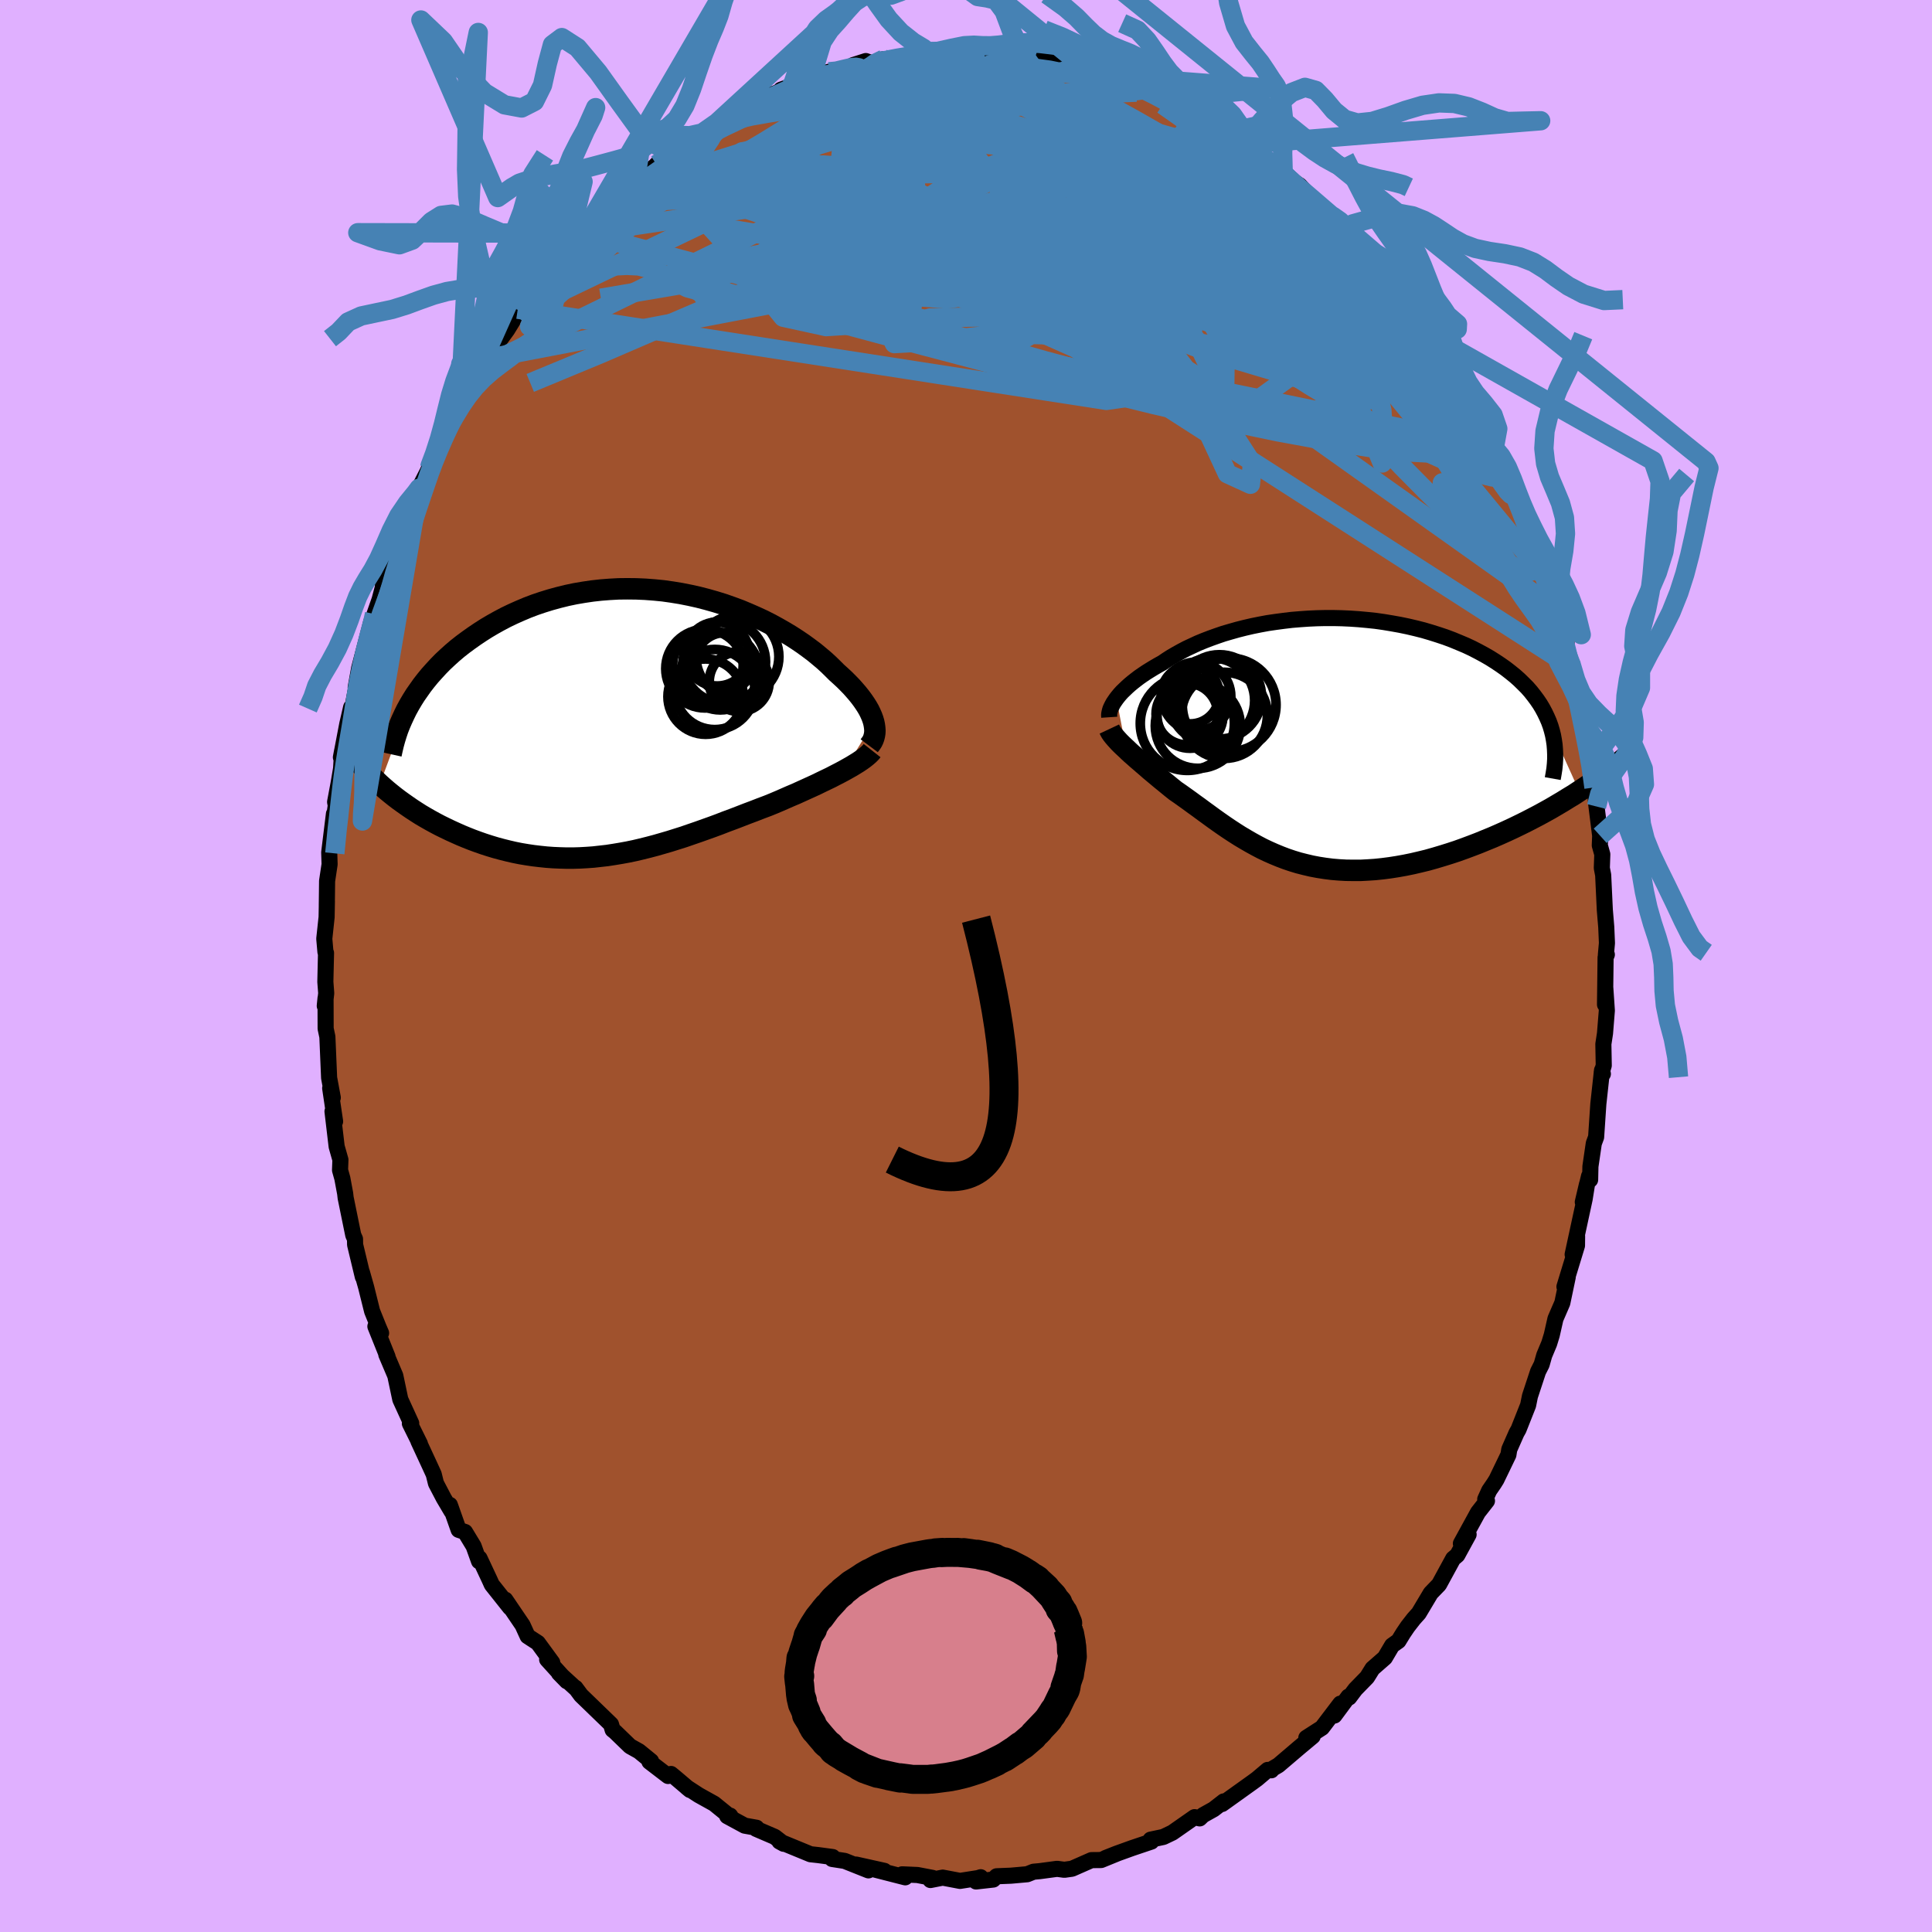 <svg xmlns="http://www.w3.org/2000/svg" width="500" height="500" viewBox="-100 -100 200 200"><defs><clipPath id="c"><path d="m25.41-.18-.09-.3-.11-.3-.14-.32-.16-.33-.19-.33-.21-.33-.24-.35-.26-.35-.28-.35-.31-.36-.32-.36-.36-.37-.37-.37-.4-.37-.41-.37-.4-.4-.43-.42-.46-.42-.5-.42-.52-.43-.56-.42-.59-.43-.62-.42-.65-.42-.68-.41-.7-.4-.73-.4-.75-.38-.78-.36-.8-.35-.81-.34-.84-.31-.85-.3-.87-.27-.88-.25-.89-.23-.9-.2-.91-.18-.92-.15-.92-.13-.92-.09-.93-.07-.92-.04-.92-.01-.92.01-.92.05-.9.07-.9.1-.88.13-.88.15-.86.18-.85.21-.84.23-.81.25-.8.27-.79.3-.76.32-.74.33-.73.35-.7.37-.68.38-.66.39-.64.41-.61.41-.59.42-.57.42-.56.44-.53.45-.51.46-.49.46-.47.48-.44.48-.43.48-.41.5-.38.49-.36.51-.35.5-.32.51-.3.51-3.05 8.21.37.33.38.33.39.32.4.32.42.32.43.31.44.31.45.31.46.3.47.3.49.29.49.28.51.28.51.27.53.26.54.26.55.25.56.25.58.24.58.23.6.22.6.21.62.2.63.19.63.17.64.16.65.15.65.13.66.11.67.1.68.08.67.07.69.05.69.03.69.02h.69l.7-.02.71-.04.7-.05.71-.08.71-.08.71-.11.72-.12.71-.13.72-.15.72-.17.72-.18.72-.19.73-.21.72-.21.73-.23.73-.23.72-.25.73-.25.73-.26.73-.26.73-.27.72-.28.73-.27.73-.28.72-.28.72-.27.72-.28.72-.27.59-.24.59-.25.57-.25.57-.25.57-.24.55-.25.55-.25.53-.24.52-.24.51-.25.5-.24.48-.23.46-.24.45-.23.43-.23"/></clipPath><clipPath id="b"><path d="m-21.35-4.5.18-.23.2-.24.22-.24.25-.24.26-.25.28-.25.3-.25.32-.25.34-.26.36-.25.37-.25.4-.25.41-.25.43-.25.45-.25.44-.3.47-.3.5-.29.52-.29.55-.29.58-.27.6-.28.63-.26.65-.25.67-.24.7-.24.72-.21.74-.21.75-.19.78-.18.79-.16.81-.15.82-.12.83-.11.84-.1.85-.07.86-.06.87-.04.87-.02h.87l.87.02.87.04.87.06.87.08.86.09.85.12.84.14.84.15.82.17.81.19.79.2.78.23.76.24.75.25.72.27.7.29.69.29.66.31.64.33.61.33.59.34.57.36.54.36.51.36.49.38.47.38.44.39.42.41.4.4.37.42.34.43.32.43.3.44.27.45.24.45.22.46.2.46.17.47.14.47 2.83 6.26-.56.37-.58.35-.58.36-.61.36-.61.36-.63.35-.64.35-.65.34-.66.34-.67.33-.68.33-.69.32-.69.31-.71.31-.71.29-.73.3-.73.28-.75.28-.75.27-.76.25-.77.24-.77.23-.78.22-.78.19-.77.18-.78.16-.78.14-.77.12-.77.1-.77.08-.76.05-.75.04h-.75l-.74-.01-.73-.04-.72-.06-.71-.09-.71-.11-.69-.13-.68-.16-.67-.17-.66-.2-.65-.22-.63-.24-.63-.26-.61-.27-.61-.29-.59-.31-.58-.32-.57-.33-.57-.34-.55-.35-.55-.36-.53-.36-.53-.37-.52-.37-.52-.38-.51-.37-.5-.37-.5-.36-.49-.36-.49-.35-.49-.35-.48-.33-.4-.32-.39-.32-.38-.31-.38-.31-.37-.31-.36-.3-.36-.3-.34-.3-.34-.29-.32-.28-.32-.27-.3-.27-.3-.26-.28-.26-.26-.25"/></clipPath><filter id="a"><feTurbulence baseFrequency=".05" numOctaves="3" result="noise" type="noise"/><feDisplacementMap in="SourceGraphic" in2="noise" scale="2"/></filter></defs><rect width="100%" height="100%" x="-100" y="-100" fill="#E0B0FF"/><path fill="sienna" stroke="#000" stroke-linejoin="round" stroke-width="1.667" d="m66.21-.88-.06 4.87.03-1.72.16 2.34-.19 2.36-.17 1.11.04 2.22-.21.71.12.16-.09-.37-.38 3.48-.23 3.43-.24.65-.35 2.39-.03 1.38-.11-.38-.65 2.69.44-1.87-.25 1.56-1.24 5.73.46-1.89-.01.97-1.3 4.26.34-.99-.56 2.67-.71 1.64-.38 1.68-.27.88-.51 1.22-.27.95-.37.73-.84 2.55-.19.94-.99 2.5-.21.37-.75 1.7-.09.56-1.24 2.57-.25.4-.5.73-.41.9.18.17-.93 1.19-1.77 3.23.8-.94-1.17 2.14-.43.36-1.46 2.68-.86.89L46.87 67l-.52.58-.63.81-.46.68-.49.8-.66.47-.75 1.27-1.28 1.12-.56.9-1.21 1.24-.64.85-.08-.09-1.45 1.96.61-1.23-1.9 2.5-1.62 1.04.66-.16-1.39 1.16-2.16 1.84-.85.5.12.02-.38-.04-1.1.93-.45.33-3.17 2.27.17-.27-1.04.81-1.11.62-.34.33-.53-.13-2.29 1.6-.94.45-1.32.28.08.2-1.99.67-1.61.58-1.14.45 1.18-.46-1.64.67-1 .01-2.02.89-.79.11-.75-.1-1.79.24-.65.06-.65.26-1.68.15-1.49.06-.35.34-1.78.2.48-.44-.28.09-1.86.29-1.79-.34-1.27.25.22-.22-1.57-.3-1.58-.07.32.31-3.09-.79.93.12-2.92-.65 1.27.6-2.46-.98-1.3-.2.06-.2-1.49-.2-.81-.09-3.21-1.32.44.24-.93-.72-1.93-.83.05-.11-1.23-.22-1.81-.98.3-.06.16.24-1.81-1.47-1.6-.89-1.23-.8.33.27-1.46-1.24-.51-.42-.3.21-1.93-1.48.17-.06-1.25-1.02-.93-.52-1.55-1.5-.25-.2-.17-.57-3.1-3-.58-.78.03.07-1.74-1.59.82.84-2.04-2.25.53.32-1.49-2.04-1.06-.69-.52-1.14-1.79-2.64.49.82-1.89-2.38-.22-.49-1.05-2.24-.05.31-.56-1.56-.89-1.47-.66-.22-.91-2.58.17.66-.81-1.37-.8-1.53-.23-.93-.45-.98-1.14-2.46.16.28-1.04-2.1.14-.02-1.13-2.47-.52-2.46-.93-2.19.13.23-1.26-3.14.59.69-.27-.63-.66-1.64-.62-2.49-.43-1.52.09.46-.8-3.33-.01-.59-.18-.4-.79-3.87-.05-.44-.29-1.56-.24-.86.04-1.07-.39-1.37-.43-3.64.27 1.04-.51-3.44.27.98-.38-2.05-.18-4.25-.18-.85-.01-3.15-.08.8.15-1.31-.09-1.18.07-2.99-.06-.1-.12-1.37.24-2.24.03-1.63-.01.43.03-2.54.26-1.73-.04-1.23.49-3.99.06.05.13-.92-.07-.36.37-1.98.25-1.49.11-1.85-.13.7.66-3.45.4-1.73.04.5.78-4.1-.35 1.55.36-2 1.26-4.82.24-.48.09-.3.64-1.83-.16.5.58-2.18-.22.33 1.13-2.86.14-.63 1.31-3.87.15-.07 1.18-2.64-.14.23 1.12-2.2-.62 1.32 1.56-3.48.23-.69.94-1.5.54-1.38.5-.92.65-.65.92-2.28.54-.72 1.25-2.09-.68 1.17 2.18-2.99.57-.93.52-1.2.73-.53-.5.75.71-1.01 1.99-2.57 1.26-1.9 1.34-1.37-1.63 2.02 1.14-1.36 1.72-1.9.2-.08 1.56-1.64 1.12-.81-.06-.77 2.29-1.49-.28-.04.96-.83 2.08-1.61-1.27 1.37 1-1.21 1.09-.86 1.38-.72 1.34-.94.41-.13 2.04-1.68-.38.19 1.76-.81 1.08-.86.12.27.32-.27 1.43-.89 3.11-1.23 1.06-.38-1.88.57 3.16-1.16.61-.28 1.2-.42.62.1 1.48-.49.41-.3 1.31-.42.86.31 1-.51-.29.23 1.98-.47 1.42.03 1.79-.6-.44.02.46.28 2.83-.21 2.35-.1-1.39-.11 1.94.42.01-.35 2.49.42-.42-.18.86.33 2.15-.11.62.14 2.66.54.7.47.8-.07.23.17 2.26.51.02.35.71.27 2.14.5.54.39 1.1.22.84.75 1.65.89-.94-.66 1.76.74 1.79 1.1-1.03-.51 3.1 1.45.62.82 1.52.76.57.39.24.22-.19-.14.84.59 1.94 1.33.56.31.56.76.88.65.83.54 2.18 2.36 1.16.87-.9-.72 2.32 2.24-.45-.52 1.68 1.82 1.24 1.13-.05.25 1.87 1.84.48.66.65.98.6.71.82 1.3-.16-.11 1.54 1.92.69 1.26 1.62 2.63-1.06-1.54 1.88 2.48 1.45 2.92-1.2-2.34 1.52 2.59 1.52 2.98.15.2.61 1.14-.1.03.76 1.31.11.51 1.21 3.19.36.27-.15-.22 1.16 3.15.49 1.25.5.83.63 2.76.19.52-.02-.36 1.44 4.66-.04-.94.92 3.31-.17.21.03.47.74 1.87.12 1.46.57 2.22.1 1.06v-.43l.85 3.86-.18.08.46 1.24.32 2.96.14.74.12 1.23.38 3.03-.04.99.26.93-.05 1.42.14.73.17 3.6.15 1.79.07 1.65-.11 1.21.1-.02-.13.3-.06 4.87" filter="url(#a)"/><path fill="#fff" d="m-21.35-4.5.18-.23.2-.24.22-.24.25-.24.26-.25.28-.25.3-.25.32-.25.34-.26.36-.25.37-.25.4-.25.41-.25.43-.25.45-.25.44-.3.47-.3.5-.29.52-.29.55-.29.58-.27.6-.28.63-.26.65-.25.67-.24.7-.24.72-.21.74-.21.75-.19.78-.18.79-.16.81-.15.82-.12.83-.11.84-.1.85-.07.86-.06.87-.04.87-.02h.87l.87.02.87.04.87.06.87.08.86.09.85.12.84.14.84.15.82.17.81.19.79.2.78.23.76.24.75.25.72.27.7.29.69.29.66.31.64.33.61.33.59.34.57.36.54.36.51.36.49.38.47.38.44.39.42.41.4.4.37.42.34.43.32.43.3.44.27.45.24.45.22.46.2.46.17.47.14.47 2.83 6.26-.56.37-.58.35-.58.36-.61.36-.61.36-.63.35-.64.35-.65.34-.66.34-.67.33-.68.33-.69.32-.69.31-.71.31-.71.29-.73.3-.73.28-.75.28-.75.27-.76.25-.77.24-.77.23-.78.22-.78.19-.77.18-.78.16-.78.14-.77.12-.77.1-.77.08-.76.05-.75.04h-.75l-.74-.01-.73-.04-.72-.06-.71-.09-.71-.11-.69-.13-.68-.16-.67-.17-.66-.2-.65-.22-.63-.24-.63-.26-.61-.27-.61-.29-.59-.31-.58-.32-.57-.33-.57-.34-.55-.35-.55-.36-.53-.36-.53-.37-.52-.37-.52-.38-.51-.37-.5-.37-.5-.36-.49-.36-.49-.35-.49-.35-.48-.33-.4-.32-.39-.32-.38-.31-.38-.31-.37-.31-.36-.3-.36-.3-.34-.3-.34-.29-.32-.28-.32-.27-.3-.27-.3-.26-.28-.26-.26-.25" filter="url(#a)" transform="translate(36.92 -23.18)"/><path fill="#fff" d="m25.41-.18-.09-.3-.11-.3-.14-.32-.16-.33-.19-.33-.21-.33-.24-.35-.26-.35-.28-.35-.31-.36-.32-.36-.36-.37-.37-.37-.4-.37-.41-.37-.4-.4-.43-.42-.46-.42-.5-.42-.52-.43-.56-.42-.59-.43-.62-.42-.65-.42-.68-.41-.7-.4-.73-.4-.75-.38-.78-.36-.8-.35-.81-.34-.84-.31-.85-.3-.87-.27-.88-.25-.89-.23-.9-.2-.91-.18-.92-.15-.92-.13-.92-.09-.93-.07-.92-.04-.92-.01-.92.01-.92.05-.9.07-.9.1-.88.13-.88.15-.86.18-.85.21-.84.23-.81.25-.8.27-.79.3-.76.32-.74.33-.73.35-.7.37-.68.38-.66.39-.64.41-.61.41-.59.42-.57.42-.56.44-.53.45-.51.46-.49.46-.47.48-.44.48-.43.48-.41.5-.38.49-.36.51-.35.5-.32.51-.3.51-3.05 8.21.37.33.38.33.39.32.4.32.42.32.43.31.44.31.45.31.46.3.47.3.49.29.49.28.51.28.51.27.53.26.54.26.55.25.56.25.58.24.58.23.6.22.6.21.62.2.63.19.63.17.64.16.65.15.65.13.66.11.67.1.68.08.67.07.69.05.69.03.69.02h.69l.7-.02.71-.04.7-.05.71-.08.71-.08.71-.11.72-.12.71-.13.72-.15.72-.17.72-.18.72-.19.73-.21.72-.21.73-.23.73-.23.72-.25.73-.25.73-.26.73-.26.73-.27.72-.28.73-.27.73-.28.72-.28.72-.27.72-.28.72-.27.59-.24.59-.25.57-.25.57-.25.57-.24.55-.25.55-.25.53-.24.52-.24.51-.25.5-.24.48-.23.46-.24.45-.23.43-.23" filter="url(#a)" transform="translate(-34.96 -25.06)"/><g fill="none" stroke="#000" transform="translate(36.92 -23.18)"><path stroke-linejoin="round" stroke-width="1.667" d="m-22.09-2.57-.01-.15v-.16l.03-.17.04-.18.06-.2.09-.2.1-.2.12-.22.15-.22.16-.23.18-.23.2-.24.22-.24.25-.24.26-.25.28-.25.3-.25.32-.25.34-.26.36-.25.37-.25.4-.25.41-.25.43-.25.45-.25.44-.3.47-.3.5-.29.52-.29.55-.29.58-.27.6-.28.63-.26.65-.25.67-.24.7-.24.72-.21.74-.21.75-.19.78-.18.79-.16.81-.15.82-.12.83-.11.84-.1.85-.07.86-.06.87-.04.87-.02h.87l.87.02.87.04.87.06.87.08.86.09.85.12.84.14.84.15.82.17.81.19.79.2.78.23.76.24.75.25.72.27.7.29.69.29.66.31.64.33.61.33.59.34.57.36.54.36.51.36.49.38.47.38.44.39.42.41.4.4.37.42.34.43.32.43.3.44.27.45.24.45.22.46.2.46.17.47.14.47.12.48.09.49.07.48.04.5.02.49v.5l-.03.5-.05.5-.08.51-.09.51" filter="url(#a)"/><path stroke-linejoin="round" stroke-width="2.222" d="m-22.08-1.35.08.17.1.18.13.19.15.19.17.2.19.21.2.22.22.22.24.23.26.24.26.25.28.26.3.26.3.27.32.27.32.28.34.29.34.3.36.3.36.3.37.31.38.31.38.31.39.32.4.32.48.33.49.35.49.35.49.36.5.36.5.37.51.37.52.38.52.37.53.37.53.36.55.36.55.35.57.34.57.33.58.32.59.31.61.29.61.27.63.26.63.24.65.22.66.2.67.17.68.16.69.13.71.11.71.09.72.06.73.04.74.01h.75l.75-.04.76-.05.77-.08.77-.1.77-.12.78-.14.78-.16.77-.18.78-.19.78-.22.77-.23.77-.24.76-.25.75-.27.75-.28.73-.28.73-.3.71-.29.71-.31.69-.31.69-.32.68-.33.67-.33.66-.34.65-.34.64-.35.63-.35.61-.36.61-.36.58-.36.58-.35.56-.37.55-.36.53-.36.52-.35.5-.36.49-.36.47-.35.46-.35.44-.35.43-.35.41-.34" filter="url(#a)"/><circle cx="-12.922" cy="-1.684" r="4.402" clip-path="url(#b)" filter="url(#a)"/><circle cx="-9.677" cy="-3.849" r="4.852" clip-path="url(#b)" filter="url(#a)"/><circle cx="-10.687" cy="-4.679" r="4.364" clip-path="url(#b)" filter="url(#a)"/><circle cx="-13.057" cy="-4.729" r="3.55" clip-path="url(#b)" filter="url(#a)"/><circle cx="-14.052" cy="-2.904" r="3.194" clip-path="url(#b)" filter="url(#a)"/><circle cx="-10.177" cy="-2.769" r="4.458" clip-path="url(#b)" filter="url(#a)"/><circle cx="-13.732" cy="-2.779" r="3.418" clip-path="url(#b)" filter="url(#a)"/><circle cx="-11.457" cy="-4.299" r="4.42" clip-path="url(#b)" filter="url(#a)"/><circle cx="-13.707" cy="-4.889" r="3.008" clip-path="url(#b)" filter="url(#a)"/><circle cx="-14.007" cy="-1.939" r="4.872" clip-path="url(#b)" filter="url(#a)"/></g><g fill="none" stroke="#000" transform="translate(-34.96 -25.06)"><path stroke-linejoin="round" stroke-width="2.222" d="m24.94 2.26.15-.2.14-.2.11-.22.08-.22.06-.24.04-.25.01-.26-.02-.27-.04-.29-.06-.29-.09-.3-.11-.3-.14-.32-.16-.33-.19-.33-.21-.33-.24-.35-.26-.35-.28-.35-.31-.36-.32-.36-.36-.37-.37-.37-.4-.37-.41-.37-.4-.4-.43-.42-.46-.42-.5-.42-.52-.43-.56-.42-.59-.43-.62-.42-.65-.42-.68-.41-.7-.4-.73-.4-.75-.38-.78-.36-.8-.35-.81-.34-.84-.31-.85-.3-.87-.27-.88-.25-.89-.23-.9-.2-.91-.18-.92-.15-.92-.13-.92-.09-.93-.07-.92-.04-.92-.01-.92.01-.92.05-.9.07-.9.1-.88.13-.88.15-.86.18-.85.21-.84.23-.81.25-.8.27-.79.3-.76.32-.74.33-.73.35-.7.37-.68.38-.66.39-.64.41-.61.41-.59.42-.57.42-.56.44-.53.45-.51.46-.49.46-.47.48-.44.48-.43.48-.41.5-.38.49-.36.51-.35.5-.32.51-.3.51-.28.51-.25.51-.24.52-.22.51-.2.51-.17.51-.16.52-.14.51-.12.51-.11.5" filter="url(#a)"/><path stroke-linejoin="round" stroke-width="2.222" d="m25.24 2.76-.15.19-.19.19-.23.2-.25.2-.29.21-.31.21-.34.21-.36.22-.39.22-.41.23-.43.23-.45.23-.46.24-.48.23-.5.24-.51.25-.52.24-.53.24-.55.25-.55.25-.57.24-.57.25-.57.25-.59.25-.59.24-.72.27-.72.28-.72.27-.72.28-.73.28-.73.27-.72.28-.73.27-.73.26-.73.26-.73.25-.72.25-.73.23-.73.23-.72.21-.73.21-.72.19-.72.18-.72.17-.72.15-.71.13-.72.12-.71.11-.71.08-.71.08-.7.05-.71.04-.7.02h-.69l-.69-.02-.69-.03-.69-.05-.67-.07-.68-.08-.67-.1-.66-.11-.65-.13-.65-.15-.64-.16-.63-.17-.63-.19-.62-.2-.6-.21-.6-.22-.58-.23-.58-.24-.56-.25-.55-.25-.54-.26-.53-.26-.51-.27-.51-.28-.49-.28-.49-.29-.47-.3-.46-.3-.45-.31-.44-.31-.43-.31-.42-.32-.4-.32-.39-.32-.38-.33-.37-.33-.35-.33-.34-.33-.33-.33-.31-.33-.3-.34-.29-.33-.28-.34-.26-.33-.25-.34-.24-.33" filter="url(#a)"/><circle cx="9.945" cy="-6.417" r="4.266" clip-path="url(#c)" filter="url(#a)"/><circle cx="9.525" cy="-5.442" r="3.992" clip-path="url(#c)" filter="url(#a)"/><circle cx="9.97" cy="-6.432" r="3.018" clip-path="url(#c)" filter="url(#a)"/><circle cx="7.95" cy="-5.722" r="4.07" clip-path="url(#c)" filter="url(#a)"/><circle cx="9.21" cy="-7.232" r="3.308" clip-path="url(#c)" filter="url(#a)"/><circle cx="11.485" cy="-4.382" r="3.104" clip-path="url(#c)" filter="url(#a)"/><circle cx="8.245" cy="-6.077" r="3.652" clip-path="url(#c)" filter="url(#a)"/><circle cx="11.3" cy="-6.962" r="4.29" clip-path="url(#c)" filter="url(#a)"/><circle cx="8.95" cy="-3.562" r="4.15" clip-path="url(#c)" filter="url(#a)"/><circle cx="8.005" cy="-2.827" r="3.9" clip-path="url(#c)" filter="url(#a)"/></g><g fill="none" stroke="#4682B4" stroke-linejoin="round" stroke-width="2"><path d="m-25.78-87.3.34-.16.99-.48 1.1-.53 1.16-.53 1.25-.57 1.32-.6 1.27-.57 1.06-.48.77-.35.45-.21.13-.08-.22.08-.52.22-.64.28M54.1-54.89l.04.66-.78.3-1.51.17-2.28.04-3.11-.21-3.99-.55-4.88-.91-5.82-1.26-6.8-1.61-7.83-1.98-8.93-2.41-10.05-2.85-11.21-3.24-12.43-3.51" filter="url(#a)"/><path d="m-23.2-88.51.94-.4 1.85-.44 2.13-.26h2.2l2.33.21 2.53.35 2.76.48 2.96.58 3.13.68 3.25.75 3.36.83 3.45.9 3.54.97 3.62 1.03 3.67 1.06 3.71 1.07 3.69 1.03 3.6 1 3.44.94 3.17.81" filter="url(#a)"/><path d="m-14.19-92.57.77-.07.79-.19.69-.16.52-.05.34.06.17.17-.01.26-.18.35-.4.45-.66.6-.98.75-1.33.94-1.7 1.16-2.13 1.38-2.63 1.62-3.16 1.87-3.69 2.15-4.25 2.47-4.9 2.86m69.77-6.04.79.67.74.84.44.79-.01.58-.44.37-.85.23-1.22.14-1.62.03-2.05-.07-2.54-.2-3.07-.36-3.63-.54-4.22-.72-4.86-.91-5.56-1.06-6.3-1.18-6.94-1.36-7.31-1.69" filter="url(#a)"/><path d="m37.89-77.57-.01.09.61.63.68.72.64.72.54.68.39.58.23.47.02.34-.19.17-.42.03-.65-.13-.87-.27-1.09-.42-1.34-.59-1.61-.8-1.9-1.02-2.25-1.29-2.62-1.55-3.04-1.84-3.5-2.1-3.95-2.37-4.31-2.64-4.47-2.97" filter="url(#a)"/><path d="m20.56-89.81 1.37.74.72.65.31.68-.01.74-.41.79-.92.77-1.48.76-2 .78-2.49.85-2.95.94-3.38 1.06-3.84 1.15-4.33 1.24-4.88 1.36-5.5 1.53-6.19 1.73-6.91 1.85-7.51 1.71-7.96 1.35m91.9 14.24.13.7-.54.4-1.08.35-1.67.28-2.31.1-3-.16-3.69-.43-4.43-.69-5.19-.95-6-1.25-6.86-1.57-7.74-1.91-8.64-2.22-9.56-2.52-10.51-2.83-11.53-3.16" filter="url(#a)"/><path d="m54.71-53.75.15.4.36.86.43 1.01.38.95.29.77.17.55.04.33-.12.06-.32-.32-.55-.76-.81-1.29-1.08-1.83-1.34-2.36-1.59-2.88-1.87-3.48-2.21-4.17M28.32-85.45l.43.32.37.27.52.37.68.49.78.57.77.6.73.6.66.58.57.54.44.45.26.33.04.17-.21-.02-.46-.19-.72-.36-.95-.54-1.21-.71-1.47-.91-1.77-1.14-2.1-1.42-2.47-1.72-2.83-1.99m-8.14-3.87 1.4.46.67.45.43.52.22.6-.05.68-.36.78-.72.85-1.07.95-1.42 1.06-1.77 1.19-2.09 1.32-2.45 1.45-2.81 1.58-3.23 1.7-3.73 1.81-4.25 1.94-4.79 2.07-5.31 2.23-5.77 2.43-6.24 2.68-6.75 2.91-7.26 3.01" filter="url(#a)"/><path d="m55.37-52.41.14.9-.22.74-.82.14-1.43-.35-2.06-.75-2.71-1.22-3.44-1.75-4.22-2.38-5.02-3.02-5.83-3.69-6.62-4.36-7.45-5.06-8.37-5.81-9.33-6.6" filter="url(#a)"/><path d="m23.08-88.48 2.12 1.15 1.12.81.52.55.06.37-.29.28-.54.26-.75.29-.98.33-1.26.37-1.57.37-1.91.38-2.28.36-2.68.31-3.12.24-3.62.18-4.13.11-4.67.07-5.23.05-5.81.04-6.44.01-7.05.04" filter="url(#a)"/><path d="m-18.34-90.9.56-.1.89.01 1.5.05 1.89.16 2.14.31 2.31.46 2.46.59 2.6.7 2.73.79 2.86.89 2.97.95 3.08 1.02 3.18 1.04 3.25 1.07 3.29 1.08 3.3 1.1 3.31 1.13 3.31 1.17 3.28 1.21 3.19 1.21 3.03 1.16 2.76.99" filter="url(#a)"/><path d="m44.08-70.87.6.87.55.79.51.75.48.74.42.72.32.6.15.4-.08.15-.32-.17-.62-.5-.92-.86-1.23-1.22-1.57-1.59-1.93-2.03-2.38-2.55-2.83-3.07-3.12-3.46m-2.33-3.09 1.44 1.01 1.02.82.98.87 1.05.98 1.13 1.06 1.12 1.07 1.05 1.02.96.93.88.87.8.8.72.72.61.63.48.5.31.35.12.17-.09-.04-.3-.24-.5-.45-.7-.66-.94-.92-1.25-1.23-1.65-1.66L35-79.83m-8.82-7.2.73.71.59.51.23.32-.07.22-.27.2-.41.22-.58.24-.82.23-1.11.22-1.43.18-1.8.13-2.2.06-2.65-.06-3.14-.18-3.64-.3-4.17-.4-4.75-.47-5.39-.51-5.97-.63-6.28-.93m-12.62 2.72 1.04-.7.84-.57.68-.46.52-.27.31-.08.12.13-.1.34-.31.56-.54.81-.84 1.08-1.18 1.35-1.58 1.65-2 2-2.46 2.42-2.98 2.9-3.52 3.35-4 3.68" filter="url(#a)"/><path d="m24.11-87.97.22.13 1.19.71 1.24.78 1.05.68.84.55.68.46.61.41.57.41.55.39.48.37.37.32.26.25.1.16-.12.01-.42-.21-.8-.48-1.22-.79-1.59-1.06-1.93-1.29-2.4-1.59m20.29 16.89.64.93.68 1 .74 1.09.8 1.22.86 1.31.84 1.29.75 1.18.63.97.47.74.31.49.12.2-.1-.12-.34-.51-.66-1.01-1.05-1.63-1.37-2.13m10.66 20.34.43 1.11.3 1.08.15.92-.01.7-.14.52-.31.32-.52.06-.73-.24-.97-.55-1.21-.86-1.44-1.16-1.69-1.48-1.95-1.81-2.23-2.17-2.52-2.55-2.82-2.95-3.13-3.34-3.43-3.75-3.74-4.17-4.09-4.63-4.49-5.12-4.97-5.66L13-87.49" filter="url(#a)"/><path d="m50.91-60.66 1.32 2.34.89 1.68.51 1.02.24.58.05.34-.08.19-.2.06-.36-.12-.54-.37-.76-.67-1.01-.99-1.29-1.36-1.58-1.77-1.89-2.22L44-64.64l-2.55-3.19-2.87-3.66-3.11-4.1-3.23-4.5M-8.8-93.65l1.71-.33 1.38-.23 1.07-.17.91-.1.85-.04.76-.01.58.03.3.06.01.09-.28.13-.57.18-.89.21-1.24.27-1.61.31-2.06.38-2.64.47-3.52.66" filter="url(#a)"/><path d="m45.33-69.18.42.86.11.71-.12.74-.49.64-.95.44-1.44.21-1.93-.03-2.47-.23-3.01-.43-3.59-.64-4.18-.88-4.78-1.17-5.41-1.5-6.08-1.8-6.75-2.05-7.43-2.23-8.13-2.4-8.89-2.66m-12.25-1.37 1.21-.8 1.39-.79 1.46-.79 1.49-.78 1.52-.77 1.52-.72 1.53-.69 1.55-.64 1.57-.62 1.6-.62 1.59-.61 1.54-.6 1.4-.54 1.22-.48 1.02-.42.83-.34.62-.25.36-.17.06-.08-.18-.01-.29.06" filter="url(#a)"/><path d="m41.78-73.62.49.7.87 1.04.84 1.05.76.99.68.95.65.92.61.9.58.86.5.77.4.63.27.45.12.25-.05.02-.24-.23-.47-.52-.71-.82-.99-1.18-1.28-1.58-1.58-1.97-1.83-2.32-1.96-2.55M-3.61-94.69l.04.07.82.05 1.08.01.89.01.58.05.29.09.04.14-.2.19-.46.24-.74.29-1.05.37-1.4.44-1.88.54-2.48.65-3.18.77-3.8.83-4.09.75" filter="url(#a)"/><path d="m41.73-73.37 1.13 1.33.21.84-.41.6-.95.45-1.46.35-1.98.29-2.51.23-3.09.13-3.74-.01-4.39-.2-5.07-.42-5.75-.66-6.45-.88-7.19-1.06-7.98-1.23-8.84-1.4-9.73-1.59" filter="url(#a)"/><path d="m48.78-63.72 1.4 2.09.63 1.21.24.77.03.62-.2.47-.51.19-.86-.12-1.18-.39-1.51-.63-1.8-.83-2.11-1.06-2.44-1.3-2.79-1.56-3.19-1.85-3.61-2.16-4.08-2.5-4.55-2.88-5.01-3.27-5.47-3.66-6.03-4-6.79-4.37m38.94 11.38-.08.03.39.5.32.48.1.37-.19.21-.55-.02-.97-.28-1.44-.59-1.97-.91-2.57-1.28-3.19-1.63-3.81-1.99L19.56-85l-4.9-2.68-5.55-3.16M-.76-94.6l1.16-.04.34.09.17.19.03.28-.22.38-.51.5-.85.63-1.19.77-1.57.91-2.05 1.04-2.61 1.19-3.25 1.32-3.93 1.51-4.61 1.72-5.31 1.97-5.99 2.19" filter="url(#a)"/><path d="m41.73-73.37 1.35 1.4.88 1.05.69.92.62.86.6.85.58.86.55.84.49.78.38.64.25.48.08.27-.09.06-.27-.15-.47-.39-.67-.65-.92-.96-1.2-1.33-1.52-1.72-1.84-2.1-2.11-2.44-2.31-2.72-2.45-2.98m-72.23 2.22 1.12-.7 1.64-.56 2.21-.34 2.71-.11 3.15.14 3.59.37 4.03.53 4.47.64 4.91.71 5.34.76 5.7.84 5.98.93 6.23 1.05 6.42 1.15 6.59 1.23 6.7 1.19 6.65 1.03" filter="url(#a)"/><path d="m45.99-67.99 1.23 1.67.93 1.43.73 1.16.61.98.54.87.44.76.34.63.21.47.04.25-.17-.01-.4-.33-.63-.65-.85-.93-1.07-1.23-1.31-1.52-1.58-1.9-1.92-2.35-2.29-2.83-2.64-3.31-2.89-3.72m-63.13-7.07 1.43-1.07 1.24-.61 1.38-.49 1.54-.45 1.72-.44 1.94-.46 2.12-.48 2.23-.48 2.26-.46 2.23-.42 2.18-.39 2.13-.35 2.07-.34 1.98-.31 1.87-.29 1.74-.27 1.57-.25 1.34-.24 1-.26.57-.32" filter="url(#a)"/><path d="m36.73-78.44.57.45.25.3.17.31.01.25-.26.11-.61-.11-1.03-.37-1.5-.68-2.03-1.04-2.61-1.42-3.27-1.85-4.02-2.3-4.84-2.76-5.69-3.16" filter="url(#a)"/><path d="m-27.82-85.62 1.44-1.05 1.24-.56 1.41-.42 1.58-.35 1.78-.31 2.01-.33 2.22-.33 2.36-.31 2.44-.26 2.48-.21 2.52-.14 2.54-.1 2.54-.06 2.5-.05 2.41-.06 2.3-.07 2.18-.07 2.07-.07 1.97-.03h1.92l1.85.01 1.7-.07" filter="url(#a)"/><path d="M52.43-58.07 25.26-71.61-2.8-73.86l-13.99 2.02-2.08 1.15 3.69-.89 5.73-1.83 6.7-1.28 7.42.2 7.6 1.96 6.78 3.46 4.74 4.2 1.72 3.58-1.52 1.4-3.78-1.78-4.17-4.6-2.56-5.55.19-3.98 2.65-1.08 2.42-.52-2.98-6.33-3.75-9.47" filter="url(#a)"/><path d="m5.08-94.17-18.25 6.09-6.89 5.56 8.35 4.09 16.24 4.91 15.15 4.94 8.4 3 .47.11-5.43-2.42-8.11-3.71-7.85-3.29-5.43-1.24-1.5 1.65 2.87 3.6 4.91 2.87 1.41-.1-1.02-1.24 37.75 1.47" filter="url(#a)"/><path d="m.2-94.81-5.35 3.19L5.06-86.3l11.35 4.51 4.76 2.67-1.83 2.26-5.46 2.83-5.9 2.73-3.65 1.14-.09-1.41 2.61-3.88 3.06-5.27 2.17-4.83 2.5-2.26 5.83 2.29 12.36 9.29 21.18 21.14" filter="url(#a)"/><path d="m-29.57-84.55 54.12 20.78 17.31 5.15.07-1.8-8.41-4.76-11.18-4.74-10.65-3.16-9.17-1.35-8.07.19-7.13 1.28-5.38 1.92-2.31 2.09 1.45 1.79 4.44.97 5.3-.33 3.61-1.79.31-2.83-2.71-2.7-3.19-1.14-.02 1.23 4.75 2.9 4.8 1.44-4.5-6.5 2.54-18.48" filter="url(#a)"/><path d="m44.08-70.87-20.29-3.1 9.02 8.18 5.83 6.71-3.17 2.27-8.55-2.36-8.36-5.2-4.78-5.54-1.15-4.08.31-2.11-.62-.52-2.8.48-4.81 1.1-5.72 1.57-5.08 1.94-2.67 2.17 1.56 2.3 6.74 2.46 10.59 2.49 9.79 2 2.21.5-10.36-1.92-20.05-4.53-12.46-7.93L7.23-94.28" filter="url(#a)"/><path d="M57.05-48.44 30.78-75.7l-14.1-9.47-11.26-1.02-9.53 2.44-6.37 3.2-2.93 2.75.11 1.86 3.09.91 6.02.2 8.24-.04 8.83.17 7.48.69 4.72 1.34 1.52 1.89-1.38 2.1-3.8 1.61-6 .12-7.97-2.2-8.64-4.58-6.33-5.85-1.01-4.97 2.64-1.53-5.71 5.23-38.64 18.9" filter="url(#a)"/><path d="M62.77-30.93 11.34-63.97l-20.33-9-12.09-.76-4.25.88 3.54.85 9.11.65 11.58.42 11.5.23 9.98.24 8.09.6 6.37 1.21 4.83 1.75 3.23 1.75 1.45 1.03-.38-.24-1.92-1.55-2.9-2.3-3.44-2.3-4.28-2.12-6.34-2.93-9.52-5.04-11.88-6.12-13.04-1.84-25.18 7.91" filter="url(#a)"/><path d="m41.73-73.37-18.46-5.37-10.6 2.96L.62-74.63l-10.93-.14-6.84-.71-.76-.92 5.08-.56 8.37.3 8.08.97 5.29.95 2.5.46 1.79.26 3.12.87 4.43 2.07 3.88 3.15 2.21 3.72-.05 3.89-12.25 1.77-60.94-9.44" filter="url(#a)"/><path d="m54.61-53.72-34.85-7.17 4.03 1.82-1.43-3.14-10.32-5.75-13.33-4.23-10.52-1.36-4.4.8 1.87 1.72 5.77 1.47 6.52.5 5.22-.65 3.8-1.36 3.36-1.31 3.39-.63 2.3.16-.95.52-5.4.31-8.14-.14-6.68-.54-3.23-1.68-4.93-5.55 1.22-13.03" filter="url(#a)"/><path d="m12.24-93.03-16.83 3.65 6.85 7.34 11.16 8.33 3.4 5.94-4.13 2.55-5.98-.16-3.59-1.8-.8-2.56-.11-2.87-1.67-2.92-3.99-2.81-5.54-2.48-5.56-1.93-4.39-1.22-2.81-.48-1.41.16-.17.66 1.72 1 5.31 1.45 11.08 2.46 17.69 4.75 21.11 8.24 16.21 9.21 1.12-4.14" filter="url(#a)"/><path d="M-49.67-62.87 1.4-72.62l10.01-5.34-2.79-1.24-3.53.12-.06-.18 2.34-1.07 2.21-1.71.48-1.57-1.8-.65-4.05.78-5.64 2.32-5.55 3.62-3.06 4.24.73 3.77 3.12 2.2 2.49.5 1.48.37.1.63-37.52-10.03" filter="url(#a)"/><path d="m36.73-78.44 7.39 9.73-2.5 1.17-9.02-4.17-10.55-5.84-9.27-4.73-7.47-2.65-5.72-.82-3.77.4-1.69 1.08-.21 1.23.05.77-.6-.23-.96-1.36.23-2L-4-87.52l7.91.09L16.8-83.4l17.71 12.2 25.17 30.53" filter="url(#a)"/><path d="m-39.64-75.86 27.09-4.01 2.45 2.01 4.98 2.14 5.47-.52 3.04-2.22 1.53-1.4 1.48.72 1.26 1.96.01 1.15-1.74-1.27-2.91-3.73-3.14-4.42-2.93-2.52-.32.12 22.38-2.94" filter="url(#a)"/><path d="m-8.51-93.88 1.75 7.17 1.53 5.77-4.44 2.39-5.27.22-3.25-.84-.87-1.16.97-.83 2.33-.1 3.39.56 4.09.8 4.53.63 5.19.43 6.5.64 8.1 1.33 8.77 1.95 7.3 1.75 3.81.48.3-.66.41 1.38 7.73 11.12 18.41 29.92" filter="url(#a)"/><path d="m-34.81-80.69 32.11 1.56 7.17 6.63.34 2.85-1.4-1.92 1-2.65 5.37-.03 9.02 3.13 10.06 4.63 7.98 3.97 3.46 1.88-2.31-.48-7.9-2.13-11.76-2.49-12.48-1.53-9.55.18-4.29 1.44.58 1.22 3.81-.22 8.78-.93 18.2-1.71 5.56-17.69" filter="url(#a)"/><path d="M61.25-36.79 35.64-55l-18.53-6.89-9.83-5.52-7.33-6.48-6.15-5.85-4.35-3.77-1.9-1.34.67.9 2.3 2.8 1.86 3.97-.67 3.73-3.37 1.67-3.56-1.55-.97-4.08.71-3.83-3.81.55-26.88 12.92" filter="url(#a)"/><path d="m45.33-69.18-32.47-6.24-3.33 7.57L18-63.74l5.39-1.25.23-2.9-1.81-1.57-1.66.05-1.67.31-2.91-.56-4.71-1.42-5.68-1.42-4.83-.52-2.29.65.86 1.54 3.04 1.94 3.19 1.99 1.21 1.77-2.2 1.01-6.1-.53-9.55-2.56-10.42-4.3-5.02-5.51 9.1-7.21 29.84-8.97" filter="url(#a)"/><path d="m-15.39-92.15 7.8-.92 8.17 1.03 7.86 2.19 5.26 3.61 2.5 4.82 1.04 5.09.71 4.33.46 3.06-.48 1.78-1.67.65-2.02-.54-.94-2 .72-3.6 1.3-4.83-.01-5.22-2.29-4.8-5.57-4.2-11.5-2.97" filter="url(#a)"/><path d="M45.99-67.99 17.48-82.01l2.15-1.36 8.03 3.9 5.62 3.9 1.06 1.15-2.81-1.57-5.08-2.65-5.71-2.04-4.91-.56-3.01.83-.89 1.47.04 1.13-1.42.17-5.05-.75-8.8-1.05-9.74-.78-6.2-.69.1-1.49 3.81-2.67-.07-2.87.01-4.21" filter="url(#a)"/><path d="m32.28-82.75-18.36-5.13-9.54 4.55.1 7.21 2.69 4.72.14.65-3.01-2.61-4.86-3.95-5.45-3.46-5.07-1.9-3.69-.25-1.37.95 1.73 1.7 5.5 2.45 9.43 3.44 11.58 4.42 8.09 4.34-3.87.98-17.54-8.83L.2-94.81" filter="url(#a)"/><path d="m-33.04-81.76 48.35 15.99 9.59 10.16 2.16 4.65 2.38 1.09.21-2.1-3.15-4.9-5-6.55-4.59-6.68-2.77-5.56-.61-3.91 1.11-2.29 2.06-1.02 2.12-.07 1.41.65.19 1.29-1.1 1.92-1.98 2.45-2.01 2.33-.96.81.9-2.27 2.49-4.87 4.87-1.96 22.1 12.71" filter="url(#a)"/><path d="m10.51-93.6 15.6 22.5-13.55.88-11.43-.39-2.45.77 3.85.2 5.78-1.69 4.66-3.05 2.44-2.79.44-1.16-.87.72-1.5 1.81-1.63 1.76-1.36.95-1.01.05-1.32-.57-3.41-1.32-7.26-2.55-8.6-3.1 2.39-1.25 38.5-2.56" filter="url(#a)"/><path d="m-8.51-93.88 23.55 7.07 9.92 5.4 2.91 3.81-3.43 2.51-5.6 3.1-2.7 4.49 2.37 4.84 5.89 3.36 5.96.58 3.09-2.23-.85-4.04-3.96-4.52-5.2-3.94-4.76-2.83-3.62-1.69-2.71-.73-1.87.15.3 1.25 4.68 2.62 8.75 3.24 5.71.5-10.19-7.88-33.3-13.65" filter="url(#a)"/><path d="M43.6-71.53 22.96-84.2l-2.94-.8 5.35 6.23 8.32 9.18 5.35 7.13-1.36 1.54-7.82-4.48-10.69-7.97L10.22-81l-3.97-4.05 1.69.87 5.32 4.92 4.59 5.85 2.74 3.16 30.32 9.59" filter="url(#a)"/><path d="m65.65-13.48 3.7-3.32.88-2-.12-1.63-.6-1.49-.65-1.45-.44-1.47-.17-1.53.07-1.6.25-1.68.4-1.78.5-1.84.52-1.85.47-1.81.35-1.76.21-1.77.16-1.88.18-2.02.22-2.07.21-1.93.06-1.8-.73-2.14-75.17-42.37 1.11-.01 1.52-.34 1.26-.25.98-.05.86.05.84.01.89-.07.93-.12 1.01-.1 1.1-.02 1.21.07 1.26.15 1.24.17 1.12.09.99-.01 1.03-.06 1.6.08" filter="url(#a)"/><path d="m-4.05-94.67-.32-.31-1.1-.66-1.28-1.01-1.24-1.34-1.16-1.61-1.12-1.68-1.11-1.48-1.1-1.07-1.09-.57-1.08-.13-1.1.11-1.13.11-1.2-.1-1.27-.35-1.32-.49-1.37-.45-1.43-.25-1.45-.07-1.42-.06-1.32-.3-1.3-.73-1.54-.95-1.84.34m23.83 13.84-.9.44-.86.61-.84.72-.81.83-.8.97-.81.98-.85.85-.88.64-.89.46-.89.43-.92.55-.94.81-.95 1.11-.84 1.29-.58 1.23-.38 1.04-.66.5" filter="url(#a)"/><path d="m65.27-16.51.33-1.3 1.19-1.86 1.47-2.1.86-1.88.05-1.57-.25-1.47.05-1.61.64-1.89 1.1-2.13 1.22-2.19 1.06-2.13.8-2 .62-1.93.52-1.99.49-2.17.49-2.37.5-2.43.5-2.01-.3-.66-74.07-59.71-1.27 1.68-.99 1.39-1.26 1.09-1.32 1.27-1.19 1.6-1.08 1.69-1.06 1.4-1.07.9-1.07.39-1.04.03-.97-.04-.91.17-.86.57-.84.92-.86 1.01-.85.94-.79 1.2-.61 2.01-.5 1.82" filter="url(#a)"/><path d="m-18.34-90.9.39-.33.33-.98.61-1.71.76-1.77.86-1.36.92-.88.94-.67.91-.71.88-.86.86-.97.86-1.02.9-1.08.97-1.16 1.03-1.2 1.08-1.21 1.05-1.33 1.07-1.66 1.3-1.99 1.91-1.5 2.6.58-27.67 25.41-1.52 1.06-1.3.29-1.35-.05-1.23.05-.99.34-.78.55-.71.56-.77.47-.88.35-.99.28-1.08.29-1.16.31-1.23.32-1.3.26-1.34.22-1.27.23-1.08.27-.82.25-.64.21-.79.46-1.46 1.03-7.96-18.38 2.32 2.21 2.11 3.07 2.16 2.24 2.06 1.26 1.78.33 1.33-.68.83-1.67.5-2.24.53-1.97.97-.73 1.62 1.04 2.14 2.55 2.23 3.12 1.92 2.65 1.53 1.61 1.41.67 1.42-.08m94.58 66.07.07-2.33.88-2.01 1.62-2.15 1.49-2.08.75-1.75v-1.47l-.39-1.38-.3-1.47.11-1.66.57-1.85.86-2 .9-2.1.68-2.17.33-2.17.09-2.07.36-1.82 1.57-1.87" filter="url(#a)"/><path d="m-34.81-80.69-.2.86-.65 1.22-.78 1.1-.84 1.01-.87.96-.86.89-.8.77-.71.68-.63.64-.64.75-.71.98-.81 1.22-.79 1.28-.58 1.05-.27.6-.23.47 10.37-14.48.72-1.57.3-1.83.26-1.31.61-.61.95-.3 1.06-.46.98-.91.83-1.39.69-1.71.61-1.81.6-1.73.59-1.53.56-1.3.47-1.21.43-1.5.75-2.13-15.24 26.13-4.43-4.27-.04 1.72.31 1.96-.54 1.06-1.45.16-2.01-.53-2.1-.88-1.84-.8-1.46-.4-1.14.14-1 .63-.96.96-1.03.97-1.32.48-1.99-.41-2.32-.84 23.32.05-1.36 1.24-.8.39-.68.25-.84.5-.96.78-.98.88-.96.76-.98.51-1.09.25-1.23.08-1.37.04-1.42.12-1.43.24-1.39.38-1.38.49-1.4.52-1.49.46-1.61.34-1.6.34-1.36.62-.98 1.03-.89.7" filter="url(#a)"/><path d="m-26.41-68.39-1.1-1.37-.52-.23-.79-.21-1.13-.58-1.31-.76-1.33-.61-1.28-.32-1.23-.06-1.24.06-1.23.09-1.19.06-1.1-.05-.94-.23-.8-.28-.8.23-1.07 1.3-1.99 2.57 1.64-2.13 1.09-1.42.7-.84.58-.61.63-.62.74-.74.84-.85.88-.89.9-.9.89-.85.87-.79.84-.7.8-.62.76-.56.73-.51.73-.51.78-.56.87-.6.98-.65 1.04-.65 1.03-.63.9-.61.31-.33m-19.74 17.83-.15-.2.34-1.55.68-1.82.79-1.48.68-1.13.47-1.07.3-1.29.27-1.6.34-1.79.5-1.77.64-1.62.74-1.46.77-1.38.7-1.37.26-.81-13.36 29.91-.6-3.38.67-1.31.87-.84.73-1.03.43-1.51.01-2.05-.38-2.47-.62-2.69-.61-2.73-.38-2.71-.12-2.78.04-2.85.03-2.73-.04-2.23.06-1.51.42-1.47.7-3.4-1.86 38.34.53-1.23.3-1.8.29-1.7.41-1.48.44-1.44.39-1.53.33-1.57.31-1.42.39-1.21.49-1.08.61-1.1.68-1.28.68-1.46.57-1.51.39-1.4.28-1.25.4-1.17.72-1.13.55-.86M-59.4-37.51l-.13-.33.18-.87.31-1.16.39-1.42.45-1.59.49-1.65.5-1.57.47-1.42.43-1.27.39-1.14.38-1.1.43-1.14.5-1.23.58-1.32.62-1.32.56-1.34" filter="url(#a)"/><path d="m-54.33-54.5.77-1.3.65-1.13.64-1.05.7-1.02.78-.97.85-.88.89-.78.93-.71.94-.7.93-.72.87-.64.74-.45.56-.21.35-.1.36-.47 3.73-15.56-1.07 1.51-.84 1.21-.72 1.02-.58.88-.55.9-.62 1.01-.69 1.15-.71 1.19-.68 1.15-.62 1.06-.58.99-.58.98-.6 1.03-.62 1.11-.6 1.18-.59 1.25-.57 1.28-.55 1.31-.55 1.32-.52 1.29-.52 1.25-.57 1.25-.76 1.37" filter="url(#a)"/><path d="m-55.5-51.65.02-.13.48-1.28.49-1.52.42-1.53.37-1.52.37-1.48.44-1.43.51-1.36.58-1.29.62-1.25.64-1.21.65-1.17.63-1.15.58-1.09.52-1.07.5-1.09.52-1.21.59-1.4.69-1.55.69-1.46.49-1.04.13-.51.32-.75m-12.37 29.69-.14.64-.44 1.35-.45 1.68-.44 1.76-.44 1.67-.43 1.45-.4 1.24-.36 1.06-.33.98-.31 1.01-.3 1.13-.29 1.32-.29 1.49-.28 1.59-.23 1.57-.2 1.46-.17 1.37-.2 1.39-.25 1.7-.35 2.59" filter="url(#a)"/><path d="m-68.13-26.65.53-1.2.39-1.15.61-1.18.75-1.26.77-1.43.68-1.51.56-1.47.45-1.29.42-1.1.46-.94.52-.89.59-.95.61-1.14.62-1.37.67-1.54.78-1.54.91-1.34.85-1.04.34-.46-5.86 34.44.02-.8.08-.99.05-1.21.01-1.3.02-1.33.07-1.35.11-1.38.12-1.41.1-1.45.08-1.5.07-1.55.11-1.59.17-1.58.26-1.49.32-1.34.37-1.15.37-1.01.35-.97.32-1.04.34-1.21.45-1.42.64-1.58.67-1.71-.28-1.67M63.56-26.62l1.04 2.38.99 1.37.69 1.37.45 1.5.38 1.56.45 1.55.54 1.5.58 1.46.54 1.46.41 1.52.31 1.59.29 1.67.37 1.67.46 1.61.49 1.49.4 1.38.22 1.33.06 1.35.03 1.43.14 1.52.34 1.64.48 1.79.36 1.9.18 2.09" filter="url(#a)"/><path d="m-61.23-36.43-.15.67-.4 1.52-.46 1.82-.38 1.7-.3 1.52-.23 1.4-.22 1.37-.22 1.38-.23 1.37-.23 1.35-.21 1.3-.19 1.27-.15 1.21-.13 1.13-.11 1-.1.96-.15 1.27-.25 2.53m128.8-15.59-.79-1.7-.71-1.35-.59-1.13-.44-1.09-.41-1.11-.51-1.13-.67-1.11-.77-1.09-.78-1.08-.74-1.09-.69-1.12-.67-1.13-.67-1.14-.64-1.13-.61-1.11-.61-1.05-.63-.98-.7-.88-.74-.73-.69-.57-.55-.47-.54-.58L62.03-32.8l.63 1.64.46 1.55.56 1.33.78 1.15 1.02 1.05 1.15 1.06 1.12 1.16.93 1.28.63 1.44.3 1.57.08 1.65.05 1.66.18 1.6.39 1.54.6 1.5.74 1.56.84 1.7.88 1.82.87 1.85.83 1.65.89 1.2.67.47M63.9-65.25l-.55 1.33-.95 1.97-1.1 2.26-.87 2.25-.49 2.06-.12 1.81L60-52l.41 1.39.56 1.32.57 1.37.41 1.5.11 1.67-.18 1.79-.31 1.81-.17 1.79.09 1.69-.24.88" filter="url(#a)"/><path d="m65.01-18.48-.31-2.21-.28-1.55-.27-1.38-.27-1.33-.27-1.31-.28-1.3-.28-1.32-.3-1.31-.29-1.29-.31-1.26-.32-1.24-.35-1.28-.39-1.31-.42-1.33-.44-1.35-.43-1.33-.45-1.32-.46-1.37-.51-1.43-.56-1.52-.54-1.48-.23-.74m-2.44-5.28.78.94.65 1.14.53 1.25.46 1.23.47 1.2.53 1.24.61 1.27.64 1.27.67 1.21.66 1.14.66 1.14.65 1.22.64 1.38.58 1.56.55 2.23-8.98-19.45.34-1.87-.49-1.43-.93-1.19-.92-1.08-.75-1.12-.6-1.23-.51-1.35-.47-1.44-.5-1.46-.55-1.42-.57-1.38-.55-1.32-.5-1.28-.47-1.2-.51-1.15-.59-1.15-.65-1.27-.65-1.36-.31-1.02m7.58 20.15-1.18-2.53-.74-1.77-.51-1.47-.54-1.4-.62-1.34-.65-1.24-.62-1.15-.57-1.13-.53-1.14-.56-1.14-.62-1.13-.71-1.12-.78-1.1-.79-1.15-.77-1.21-.69-1.26-.62-1.21-.53-1.03-.4-.88-.49-.98m6.8 15.71-.56.31-.73-.27-.88-.34-.92-.45-.9-.61-.92-.69-.95-.64-.99-.58-.97-.53-.93-.5-.91-.44-.92-.36-1-.29-1.13-.27-1.22-.27-1.18-.28-1.01-.22-.7-.37" filter="url(#a)"/><path d="m45.99-67.99 1.23 1.67.94 1.44.77 1.23.7 1.12.68 1.09.68 1.11.67 1.14.67 1.16.64 1.16.61 1.11.54 1.06.5 1.01.48 1.01.46 1.03.47 1.09.48 1.14.5 1.2.5 1.25.52 1.34.54 1.43.52 1.48.46 1.48.32 1.09M21-80.49l2.13.61 1.33.54 1.1-.06.96-.47.85-.48.75-.2.71.21.72.51.77.62.88.57 1 .45 1.09.38 1.12.38 1.09.45.97.54.85.6.81.6.9.62 1.1.72 1.65.28m26.21 4.64-1.94.09-2.11-.66-1.58-.83-1.25-.86-1.15-.86-1.23-.76-1.39-.54-1.55-.33-1.6-.24-1.49-.32-1.27-.47-1.08-.6-.97-.65-.96-.63-1.03-.56-1.15-.46-1.33-.24-1.57.15-1.75.49-1.54.43-.74.78-1.42-1.52.07-.06.74.52.83.78.86.88.92.85.98.76 1.02.64 1.01.57.96.54.87.58.81.65.77.74.79.9.82 1.11.83 1.25.68.94.03-.54-18.04-15.53-.06-2.17.11-3.32-.26-2.36-.51-1.23-.53-.76-.51-.79-.6-.89-.78-.96-.91-1.16-.89-1.67-.71-2.42-.47-3.12-.3-3.47-.23-3.34-.3-2.9-.48-2.68-.63-3.12" filter="url(#a)"/><path d="m32.28-82.75.22 1.76.59 1.49.87 1.22.95 1.04.87.94.76.91.67 1 .58 1.15.48 1.37.4 1.57.34 1.67.36 1.6.44 1.38.53 1.12.56.96.52.94.46 1.05.42 1.21.41 1.36.34 1.48.11 1.6-.22 1.74.14 2.12-13.3-32.32-.46-.48-.22-.47-.29-.74-.5-.99-.73-1.04-.94-.91-1.06-.7-1.06-.53-1-.46-.91-.48-.81-.6-.74-.75-.72-.96-.75-1.12-.83-1.19-1-1.07-1.59-.72" filter="url(#a)"/><path d="m28.89-85.06.08.46.4.29.69.47.82.63.84.73.84.8.86.87.9.91.92.93.9.9.84.83.79.8.76.8.76.89.78.98.79 1.03.8 1.08 1.18 1.38" filter="url(#a)"/><path d="m8.39-100.57 1.91 1.37 1.15 1 .89.91.84.81.89.68.93.52.99.41 1 .4.99.49.93.62.86.73.82.74.81.67.82.58.87.54.92.63.97.82 1.03 1.01 1.07 1.08 1.02.93.79.57 30.6-2.44-1.83.04-1.61.04-1.34-.39-1.29-.59-1.38-.54-1.48-.35-1.6-.06-1.7.25-1.76.52-1.76.63-1.69.52-1.54.16-1.32-.38-1.09-.89-.95-1.14-.94-.96-1.12-.32-1.39.54-1.57 1.31-1.49 1.61-1.11 1.33-.64.58-.57.14" filter="url(#a)"/><path d="m8.08-96.91 1.91.76 1.16.55.92.44.88.4.9.41.92.43.95.45.98.49.97.51.94.53.89.54.84.56.8.58.79.58.83.57.92.56 1.02.59 1.16.68 1.24.82 1.22 1.01" filter="url(#a)"/><path d="m24.11-87.97.2.08 1.14.55 1.2.5 1.08.23.94-.04.87-.19.86-.18.89-.04.92.18.93.41.94.62.96.74 1.03.76 1.08.71 1.12.62 1.1.5 1.08.42 1.09.33 1.18.29 1.3.27 1.22.32.6.28" filter="url(#a)"/><path d="m17.37-91.4.68.28.86.33.86.35.82.29.84.19.9.09 1.03-.01 1.17-.13 1.28-.2 1.34-.2 1.28-.13 1.1-.06.86-.09.62-.2.5-.3.54.37-17.53-1.35 1 .37 1.15.4 1.05.39.96.42.87.43.82.44.79.44.8.48.86.53.92.6 1 .67 1.04.71 1.01.71.9.62.66.47.34.25-.03.08-32.56-6.97 1.05-.52 1.46-.37 1.22-.23.96-.17.83-.16.82-.14.85-.1.89-.07.97-.05 1.06-.02 1.18.05 1.25.17 1.22.25 1.08.14.82-.21.48-.47-30.27-24.64 1.24 1.49 1.21.3 1.24.81 1.24 1.25 1.21 1.33 1.18 1.2 1.19.99 1.21.77 1.22.57 1.21.56 1.21.8 1.21 1.28 1.22 1.77 1.22 1.9 1.16 1.52 1.07.77.98.15.91.22.85 1.15.81 2.16.93 1.94 1.54.46" filter="url(#a)"/></g><path fill="none" stroke="#000" stroke-linejoin="round" stroke-width="3" d="M-7.63 20.04Q9.72 28.71 1.045-4.854" filter="url(#a)"/><path fill="#D77F8C" stroke="#000" stroke-linejoin="round" stroke-width="3" d="m10.58 68.65.19.81-.04-.21v-.11l.17.93.02.83.03-.46.06 1.06-.04.26-.06.37-.1.61.02-.21-.12.83-.07.14.01.02-.41 1.19.04.21.12-.54-.06.35-.08.24-.29.5-.64 1.33-.27.36-.17.32.1-.19-.08.12-.36.54v.01l-.29.33-1.07 1.12.12-.09.27-.28-.52.5-.12.18-1.05.9-.32.2.08-.07-.65.49-.05.02-.99.65.03-.04.16-.08-.45.24-1.35.68.78-.36-1.01.45-.45.2-1.31.45 1.04-.34-.64.21-.76.24-.5.13-.81.18.35-.07-1.06.19.47-.07-.5.07-1.06.14-.5.05.05-.02-.36.04h-1.62l-.34-.05-.94-.12.01.04-1.15-.23.51.1-.15-.03-1.65-.37.1.04-1.02-.35.88.29-1.46-.57.28.17-.55-.29.04-.02-.92-.49-.7-.39.33.18.11.06-1.15-.69-.43-.31.08.07-.45-.53-.03-.01-.4-.34.17.16-.33-.37-.32-.37-.71-.85.08.08.04.09-.31-.51-.02-.13-.57-.92-.03-.25-.23-.55-.16-.33-.16-.69.15.3-.08-.24-.11-.34-.09-1.06-.04-.25-.06-.58.11-.05-.04-.12-.03-.24.03-.25.18-1.09-.07.46.05-.59.02.2.18-.73.24-.72.05-.13.29-1.01.27-.47-.31.55.47-.72-.23.24.32-.57.5-.78.61-.76-.41.6.77-1.04-.34.4 1.03-1.12-.29.28.25-.29.61-.57.19-.13.12-.16.57-.45.31-.26.69-.43.49-.32.09-.07.6-.35-.65.39.53-.3 1.17-.63.82-.35.56-.21.42-.15-.68.26 1.52-.52.1-.02.06-.02.31-.08.28-.07-.05.01 1.74-.32.3-.04h.09l.39-.06h-.08l.72-.05-.09.03.6-.03 1.18.01-.13-.01 1.39.12-.74-.1 1.77.25-.35-.08 1.23.25-.9-.14.88.16.58.14-.24-.07.66.28 1.36.54-.76-.37.61.26 1.03.53.45.27-.21-.12.76.48-.29-.2.81.6.19.06-.32-.21.5.4.73.67-.18-.15.92.98.01.01.38.6.14.09-.31-.35.65 1-.13-.07.34.39.19.44.27.66-.13-.3.01.25" filter="url(#a)"/></svg>